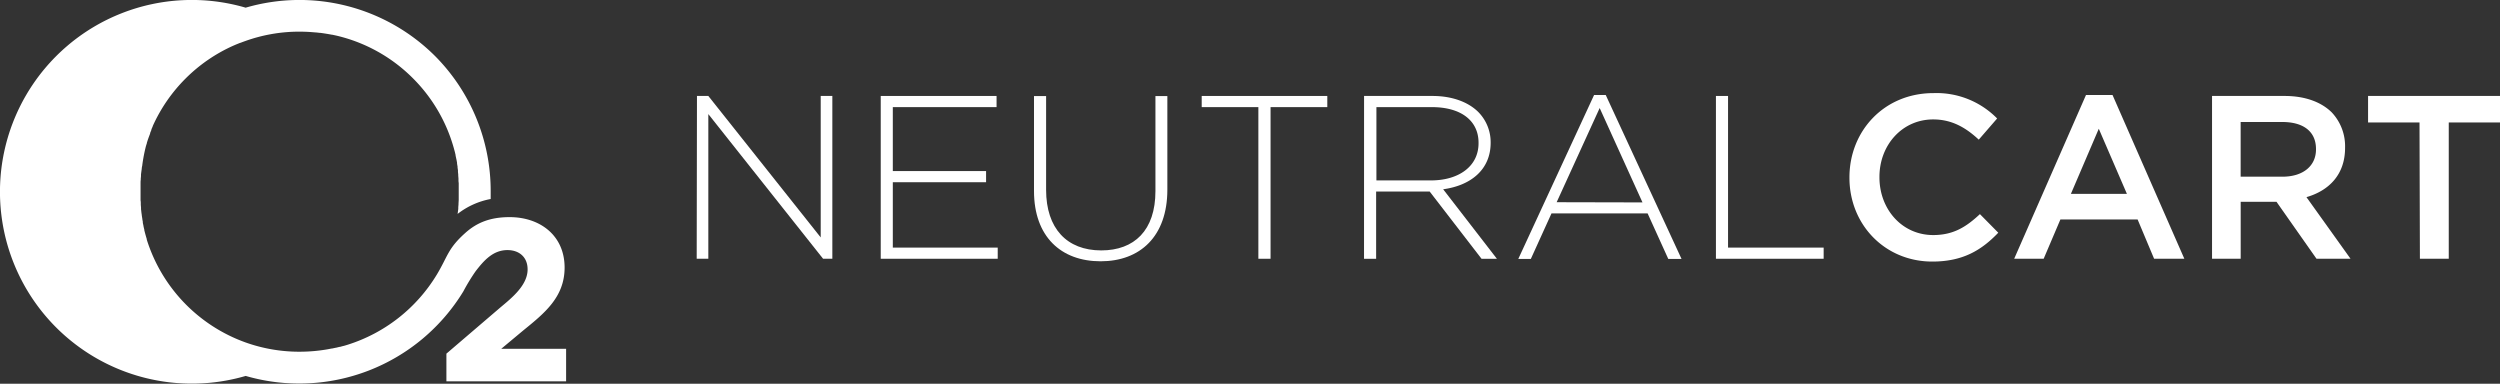 <svg xmlns="http://www.w3.org/2000/svg" viewBox="0 0 631.77 96.98"><rect x="0" y="0" width="631.77" height="96.98" fill="#333333" stroke="none"/><defs><style>.cls-1{fill:#fff;}</style></defs><title>neutral-cart-logo-bright</title><g id="Layer_2" data-name="Layer 2"><g id="Layer_4" data-name="Layer 4"><path class="cls-1" d="M62.09,95a48.56,48.56,0,0,0,55-21.36,49,49,0,0,1,3.09-5.08c2.08-2.7,4.4-5.36,8.05-5.36,3,0,5.1,1.8,5.1,4.88,0,4-4,7.21-6.84,9.58L112.81,89.37v7h30.25V88.15h-16.4l5.54-4.62c5.35-4.35,10.48-8.41,10.48-15.91,0-8.08-6.16-12.75-13.91-12.75-4.85,0-8.25,1.36-11.19,4-4.42,3.95-4.38,5.83-7.16,10.47A40.62,40.62,0,0,1,87.72,87.16h0l-.87.26h-.07l-.87.24-.07,0h-.05l-.9.22h-.06l-.9.19h-.1l-.94.18h0a40.69,40.69,0,0,1-7.16.63H75.2a40.4,40.4,0,0,1-13.11-2.33h0a40.49,40.49,0,0,1-25-26l0-.07v0l0-.06-.18-.6-.15-.53-.11-.4-.18-.7,0-.14c-.07-.28-.14-.57-.2-.85v-.05c-.06-.28-.12-.57-.18-.85l0-.23-.13-.73v-.08l-.08-.48-.06-.43v-.05l-.07-.48h0l-.05-.42v-.05l-.06-.48v-.08l0-.33-.06-.7,0-.24c0-.29,0-.59-.06-.88v-.08c0-.3,0-.61,0-.91v-.17c0-.32,0-.65,0-1s0-.65,0-1v-.18c0-.3,0-.6,0-.9v-.09c0-.29,0-.58.05-.87l0-.26.06-.67,0-.37v-.06l.06-.48v0l.06-.45.07-.48c0-.31.09-.61.14-.92V41.7A40.33,40.33,0,0,1,36.86,37h0c.08-.28.17-.56.26-.84l0-.09.15-.47.08-.25.2-.57.15-.4.24-.63,0-.07,0-.07.32-.78,0-.07,0-.06c.11-.26.23-.52.34-.78l0-.06h0a40.36,40.36,0,0,1,8.28-12h0a40.38,40.38,0,0,1,12-8.28h0l.76-.33.12-.05.13-.05.76-.31h.06l.77-.29.22-.08.23-.08h0A40.44,40.44,0,0,1,75.18,8h.51q1.55,0,3.11.12h0l1,.08h.1l.85.1.19,0,.92.13h0l1,.16h0l1,.18h.09l.93.2h0a40.24,40.24,0,0,1,19.46,10.8l0,0a40.24,40.24,0,0,1,10.31,17.55v0c.09.31.17.63.26.94h0c.08.31.15.61.22.92v.05l0,.08.17.79.06.27.14.75,0,.23.13.77,0,.22.1.71,0,.39.07.65,0,.3.06.72,0,.22c0,.3,0,.6.06.9v.06l0,.92v.17c0,.32,0,.65,0,1s0,.65,0,1v.17c0,.3,0,.6,0,.9v.09l-.05.87,0,.25-.06.69,0,.35v.07l-.06.48v0l-.06.44-.05.37a19.36,19.36,0,0,1,8.36-3.77c0-.64,0-1.29,0-1.93A48.36,48.36,0,0,0,110,14.22h0A48.5,48.5,0,0,0,62.08,1.94,48.48,48.48,0,0,0,14.2,82.76l0,0A48.51,48.51,0,0,0,62.09,95Z"/><path class="cls-1" d="M176.13,24.25H179L207.4,60V24.25h2.94V65.39H208l-29-36.56V65.39h-2.94Z"/><path class="cls-1" d="M222.57,24.25h29.27v2.82H225.62V43.23h23.57v2.82H225.62V62.57h26.51v2.82H222.57Z"/><path class="cls-1" d="M261.3,48.28v-24h3.06V48c0,9.7,5.23,15.28,13.93,15.28,8.35,0,13.7-5.05,13.7-15v-24H295V47.93c0,11.81-6.88,18.1-16.87,18.1S261.3,59.8,261.3,48.28Z"/><path class="cls-1" d="M318,27.07H303.68V24.25h31.74v2.82H321.08V65.39H318Z"/><path class="cls-1" d="M344.71,24.25H362c5.06,0,9.11,1.59,11.58,4.06a10.85,10.85,0,0,1,3.12,7.64v.12c0,6.88-5.11,10.82-12,11.76l13.58,17.57h-3.88l-13.11-17H347.76v17h-3.06Zm16.93,21.34c6.88,0,12-3.47,12-9.4v-.12c0-5.52-4.35-9-11.81-9h-14V45.58Z"/><path class="cls-1" d="M402.84,24h2.94l19.16,41.44h-3.35l-5.23-11.52H392.08l-5.23,11.52h-3.17Zm12.23,27.15L404.25,27.3l-10.87,23.8Z"/><path class="cls-1" d="M433.63,24.25h3.06V62.57h24.16v2.82H433.63Z"/><path class="cls-1" d="M467.37,44.93v-.12c0-11.7,8.76-21.28,21.22-21.28a21.45,21.45,0,0,1,16.1,6.41l-4.64,5.35c-3.29-3.06-6.82-5.11-11.52-5.11-7.82,0-13.58,6.46-13.58,14.52v.12c0,8.05,5.7,14.58,13.58,14.58,5.05,0,8.29-2,11.81-5.29l4.64,4.7c-4.29,4.47-9,7.29-16.69,7.29C476.31,66.09,467.37,56.75,467.37,44.93Z"/><path class="cls-1" d="M527.15,24h6.7L552,65.39h-7.64l-4.17-9.93H520.68l-4.23,9.93H509ZM537.49,49l-7.11-16.46L523.33,49Z"/><path class="cls-1" d="M559,24.25h18.34c5.17,0,9.23,1.53,11.87,4.11a12.44,12.44,0,0,1,3.41,8.88v.12c0,6.76-4.06,10.81-9.76,12.46L594,65.39H585.4L575.29,51h-9.05V65.39H559Zm17.81,20.4c5.17,0,8.46-2.7,8.46-6.88v-.12c0-4.41-3.17-6.82-8.52-6.82H566.23V44.64Z"/><path class="cls-1" d="M611.43,30.95h-13v-6.7h33.39v6.7h-13V65.39h-7.29Z"/></g></g></svg>